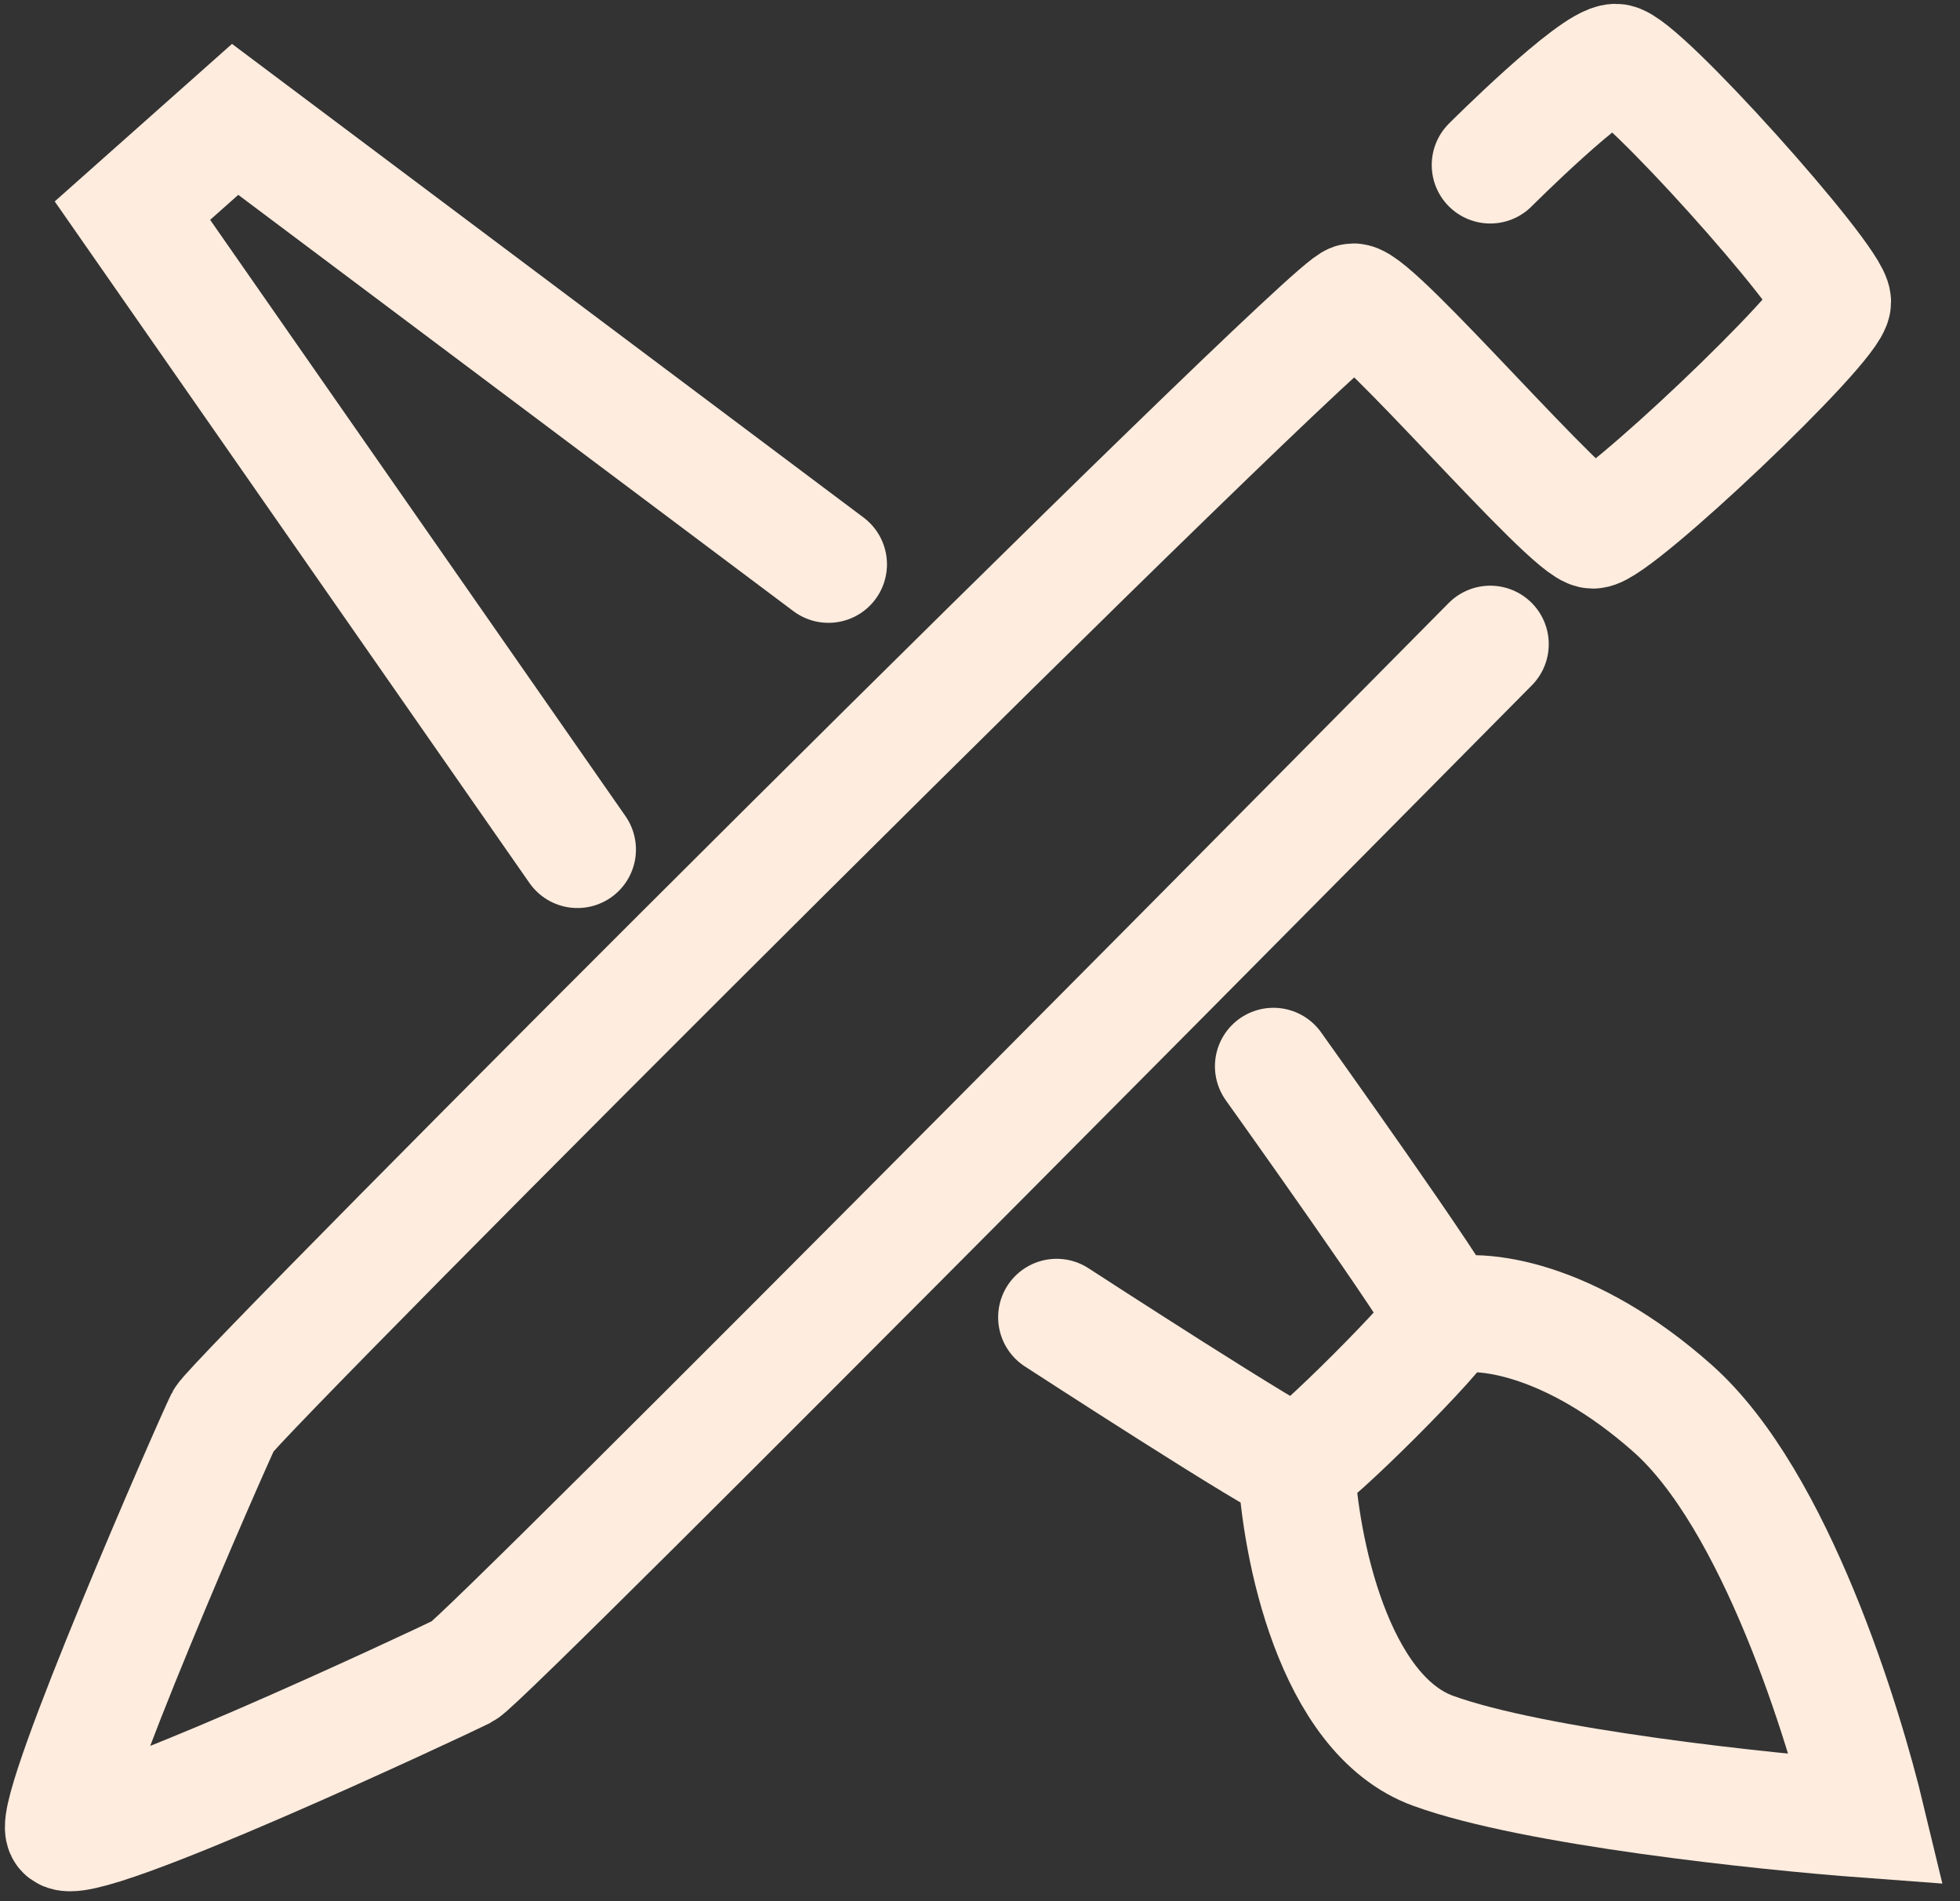 <svg width="67" height="65" viewBox="0 0 67 65" fill="none" xmlns="http://www.w3.org/2000/svg">
<rect x="0" y="0" width="67" height="65" fill="#333333" stroke="none"/>
<path d="M50.942 22.023C50.942 22.023 16.619 56.736 15.838 57.126C15.058 57.516 2.577 63.367 2.187 62.587C1.797 61.806 7.258 49.325 7.648 48.545C8.038 47.765 45.481 10.322 46.261 10.322C47.041 10.322 53.672 18.122 54.452 18.122C55.232 18.122 62.643 11.102 62.643 10.322C62.643 9.542 56.012 2.131 55.232 2.131C54.452 2.131 50.942 5.641 50.942 5.641" stroke="#FEECDE" stroke-width="4" stroke-linecap="round"/>
<path d="M19.739 29.043L4.527 7.201L8.038 4.081L28.32 19.293" stroke="#FEECDE" stroke-width="4" stroke-linecap="round"/>
<path d="M36.12 45.035C36.12 45.035 43.921 50.105 44.311 50.105M44.311 50.105C44.701 50.105 49.382 45.425 49.382 45.035M44.311 50.105C44.441 52.836 45.559 58.608 48.992 59.856C52.424 61.104 60.303 61.937 63.813 62.197C63.033 58.946 60.693 51.276 57.182 48.155C53.672 45.035 50.552 44.645 49.382 45.035M49.382 45.035C49.382 44.645 43.531 36.454 43.531 36.454" stroke="#FEECDE" stroke-width="4" stroke-linecap="round"/>
</svg>
